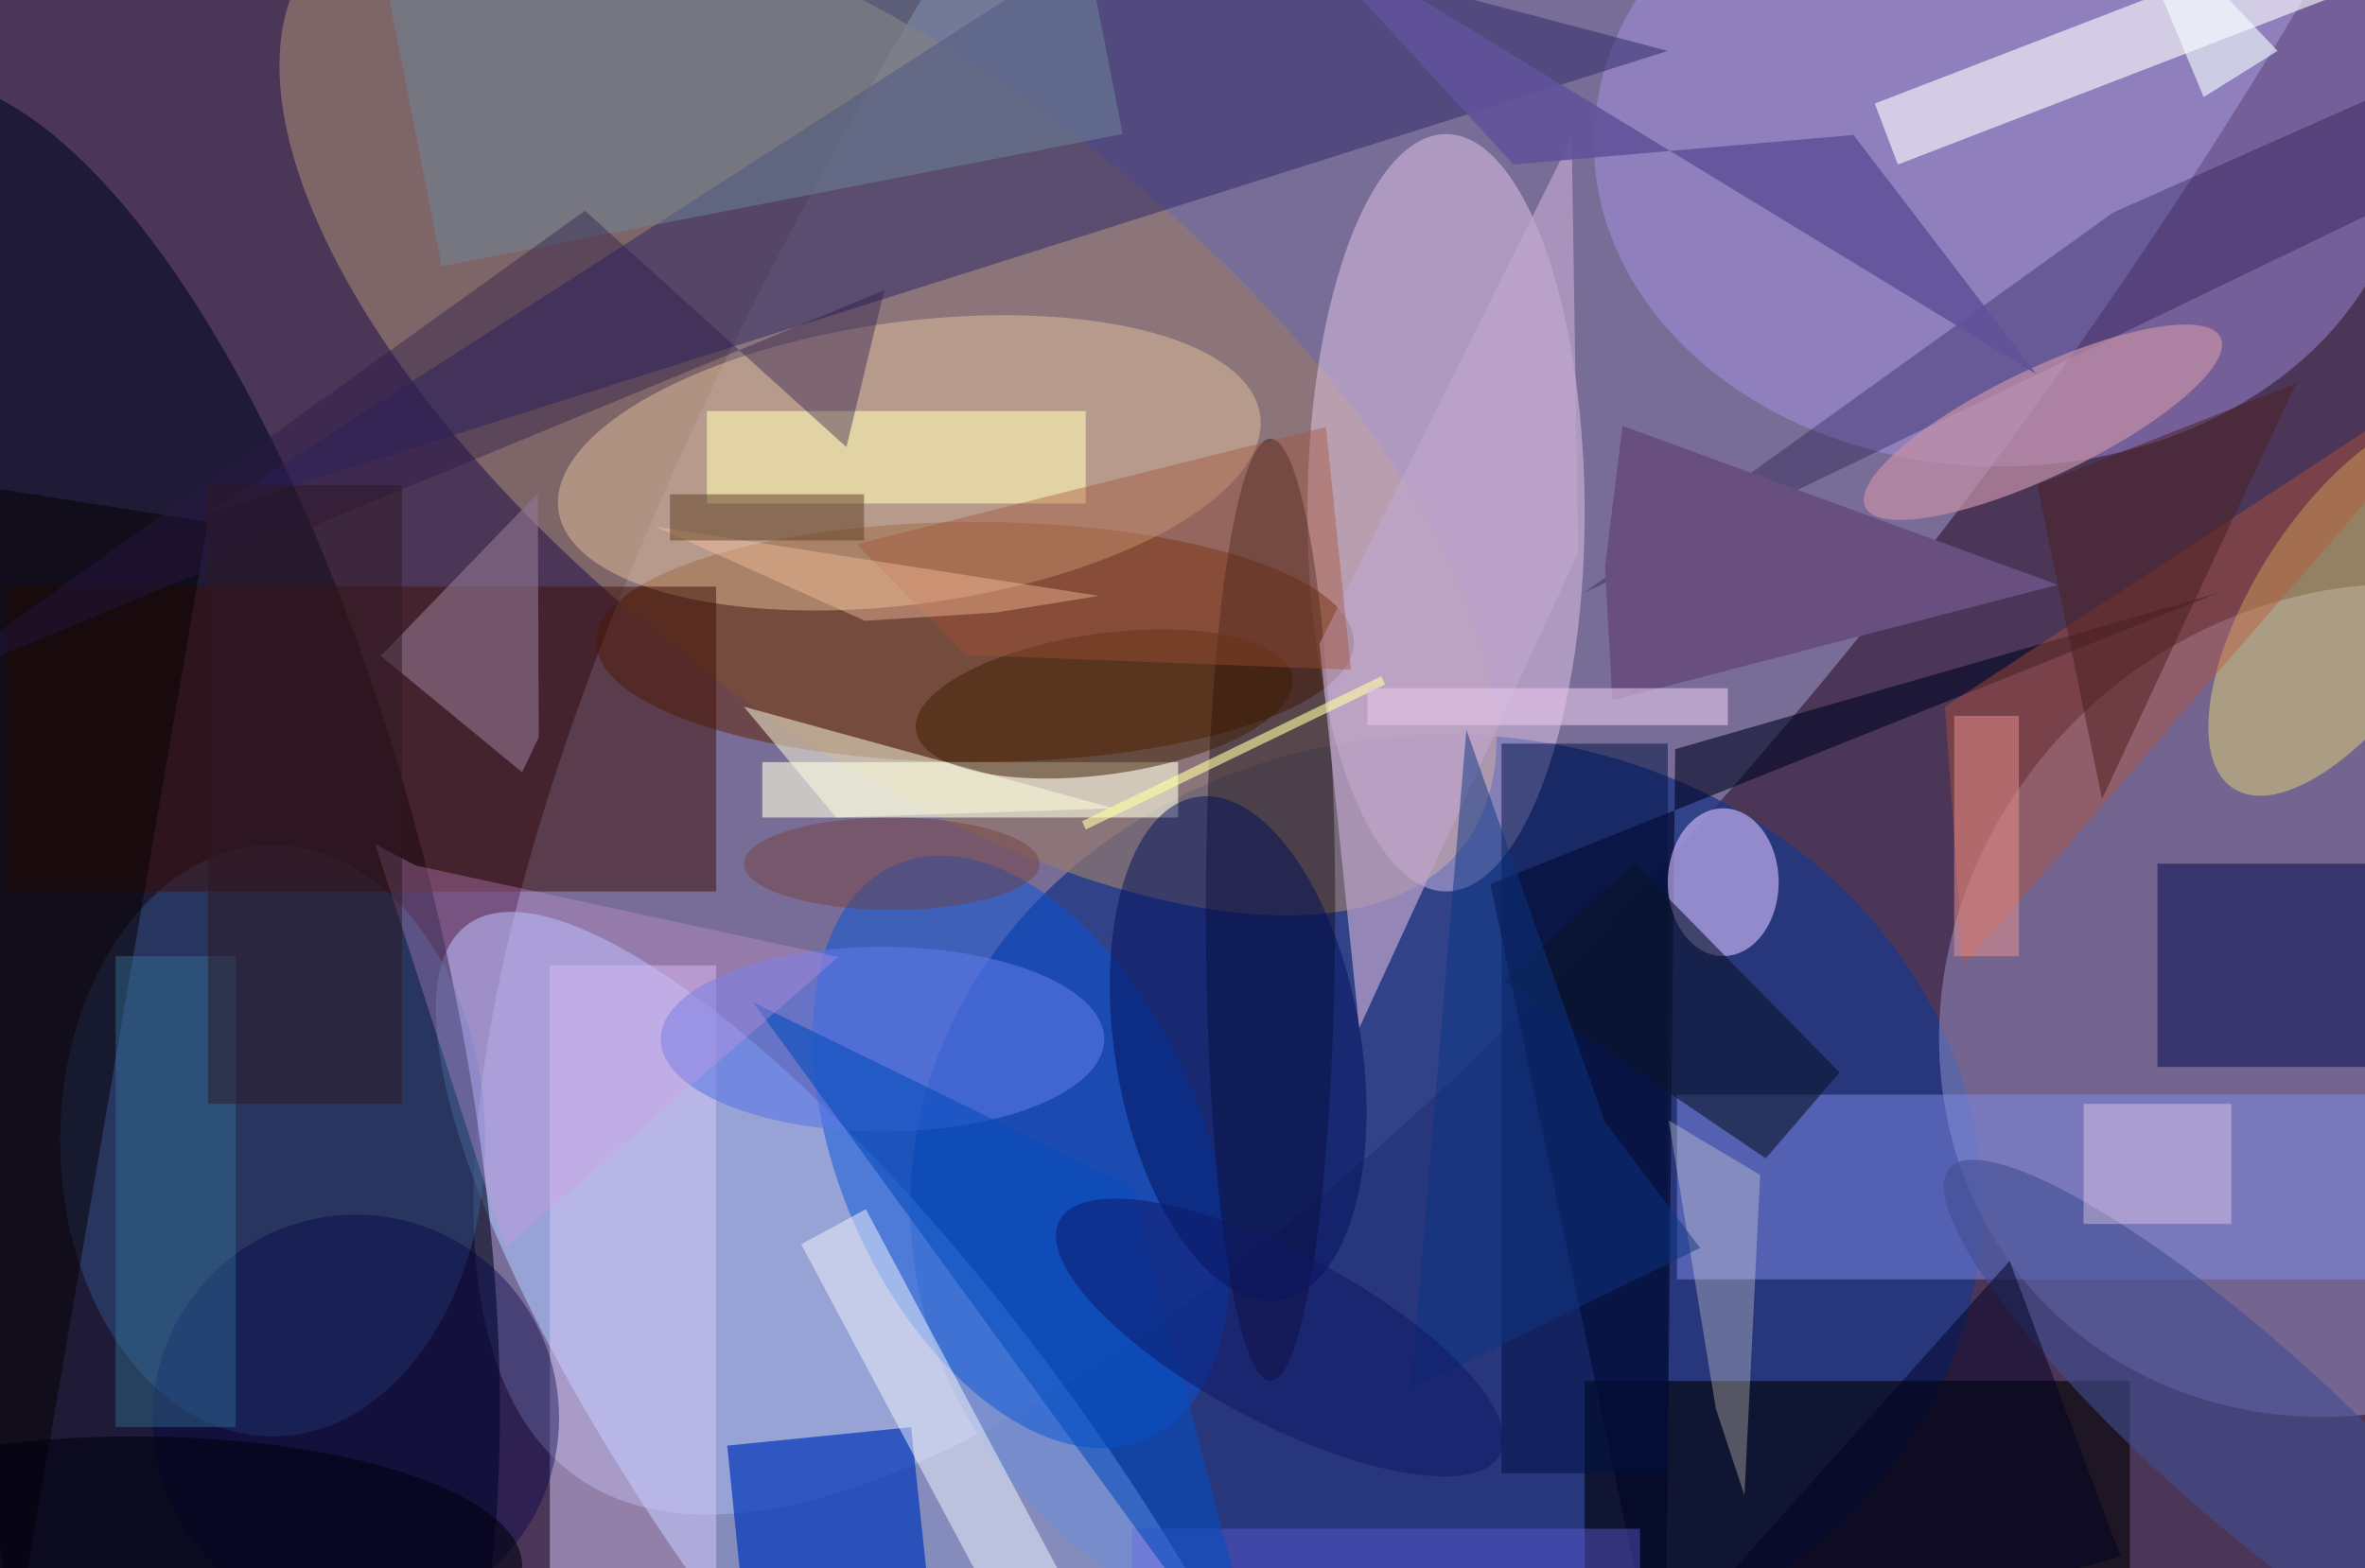 <svg xmlns="http://www.w3.org/2000/svg" viewBox="0 0 300 199"><defs/><path fill="#4c3658" d="M0 0h300v199H0z"/><g transform="translate(.6 .6) scale(1.172)"><circle r="1" fill="#a5a5d4" fill-opacity=".5" transform="rotate(35 86.9 275.4) scale(62.783 194.706)"/><ellipse cx="156" cy="130" fill="#203785" fill-opacity=".8" rx="58" ry="51"/><circle r="1" fill="#abc5ff" fill-opacity=".6" transform="rotate(143.6 21.4 96.8) scale(22.377 77.53)"/><circle r="1" fill="#030720" fill-opacity=".6" transform="matrix(35.854 -8.554 23.37 97.952 10.8 106.1)"/><circle r="1" fill="#aeace3" fill-opacity=".4" transform="matrix(35.672 -31.229 28.472 32.523 255 107.8)"/><circle r="1" fill="#93796f" fill-opacity=".7" transform="matrix(21.525 -27.848 62.248 48.115 95.6 43)"/><ellipse cx="156" cy="55" fill="#ffdcff" fill-opacity=".4" rx="15" ry="41"/><ellipse cx="105" cy="69" fill="#5f2300" fill-opacity=".5" rx="41" ry="13"/><ellipse cx="216" cy="15" fill="#b39ef7" fill-opacity=".4" rx="44" ry="35"/><circle r="1" fill="#f7d6a8" fill-opacity=".4" transform="matrix(-2.041 -15.143 37.979 -5.119 97.9 49.6)"/><path fill-opacity=".6" d="M171 149h59v21h-59z"/><circle r="1" fill="#0655db" fill-opacity=".5" transform="matrix(-18.017 7.871 -13.581 -31.086 110 124.2)"/><path fill="#2d2767" fill-opacity=".5" d="M180 5l-57-15L22 55z"/><path fill="#818de8" fill-opacity=".5" d="M181 118h75v20h-75z"/><ellipse cx="137" cy="98" fill="#0a0005" fill-opacity=".4" rx="7" ry="51"/><path fill="#000423" fill-opacity=".6" d="M239.5 63.7l-78.7 31.5 18.9 89.8 1.1-104.4z"/><path fill="#ffffe3" fill-opacity=".6" d="M82 82h45v6H82z"/><path fill="#fff" fill-opacity=".6" d="M251.6-.7l-46.7 18-2.5-6.6 46.7-18z"/><circle r="1" fill="#fff071" fill-opacity=".4" transform="matrix(12.776 -19.856 8.76 5.636 254 65)"/><ellipse cx="29" cy="123" fill="#3e77bd" fill-opacity=".3" rx="23" ry="32"/><path fill="#3d0e04" fill-opacity=".5" d="M0 63h77v33H0z"/><path fill="#01064d" fill-opacity=".5" d="M233 93h23v22h-23z"/><path fill="#d9cafa" fill-opacity=".5" d="M59 104h18v66H59z"/><ellipse cx="186" cy="95" fill="#d8c2fe" fill-opacity=".6" rx="6" ry="8"/><path fill="#0337ba" fill-opacity=".7" d="M98.1 154l1.7 16-20 2-1.6-16z"/><path fill="#927792" fill-opacity=".6" d="M57.7 52.9l-17 17.6L56 83.1l1.8-3.8z"/><path fill="#bd5335" fill-opacity=".4" d="M271 36l-59 68-2-28z"/><path fill="#bea4cc" fill-opacity=".7" d="M169.6 14.4l-27.3 54.8 4.3 41.6 23.7-51.5z"/><path fill="#0e003b" fill-opacity=".3" d="M271 15.4V3.5l-42.8 19-57.3 41.2z"/><ellipse cx="95" cy="112" fill="#5c79e6" fill-opacity=".6" rx="24" ry="10"/><path fill="#6f889b" fill-opacity=".5" d="M39-14l73.7-14.3L121 14 47.3 28.3z"/><circle r="1" fill="#c490a7" fill-opacity=".7" transform="matrix(-19.236 9.177 -2.507 -5.255 220.6 45.2)"/><path fill="#f5f6ff" fill-opacity=".5" d="M123.8 187.8l-7 3.8-30.6-57.4 7-3.8z"/><path fill="#684f80" d="M173.2 60.9l.8 14.4 48.2-12.5-47.1-17.2z"/><circle r="1" fill="#00115b" fill-opacity=".5" transform="matrix(4.545 27.216 -13.131 2.193 133.5 113)"/><path fill="#fff9b6" fill-opacity=".6" d="M76 44h41v10H76z"/><path fill="#070000" fill-opacity=".5" d="M22 56l-38-6L1 178z"/><path fill="#001143" fill-opacity=".5" d="M162 80h18v79h-18z"/><path fill="#f5edda" fill-opacity=".3" d="M180.1 120.8l9.9 5.9-1.7 34.7-3.1-9.4z"/><circle r="1" fill="#424e91" fill-opacity=".6" transform="matrix(6.361 -7.144 31.391 27.949 241.9 153.9)"/><circle r="1" fill="#3f1f02" fill-opacity=".5" transform="matrix(1.06 7.555 -20.373 2.86 119 75.7)"/><path fill="#0b152b" fill-opacity=".6" d="M198.6 115.6L176.4 93l-14.1 12.7 28.3 19.2z"/><circle cx="38" cy="153" r="22" fill="#000147" fill-opacity=".4"/><path fill="#61529a" fill-opacity=".9" d="M200.1 14.1L219.9 40 138.7-9.5l24.6 26.8z"/><path fill="#357aa0" fill-opacity=".4" d="M12 103h13v51H12z"/><path fill="#a35233" fill-opacity=".4" d="M92.2 58.4L143 45.7l2.7 26.3-41.7-1.6z"/><path fill="#281747" fill-opacity=".4" d="M62.8 22.3l28.3 25.6 4.1-17L-9.3 74.1z"/><path fill="#685fe9" fill-opacity=".4" d="M122 165h55v5h-55z"/><path fill="#ffffe0" fill-opacity=".5" d="M90 88l30-1-40-11z"/><path fill="#ffffa2" fill-opacity=".6" d="M117 89.3l-.4-.9L149 72.7l.4.9z"/><path fill="#074ebd" fill-opacity=".6" d="M81 108l41 20 15 57z"/><path fill="#d997e0" fill-opacity=".3" d="M54.2 134.6L40.1 90.9l4.4 2.3 45.7 9.9z"/><path fill="#f0d8ec" fill-opacity=".4" d="M225 119h16v13h-16z"/><path fill="#e5c5e8" fill-opacity=".6" d="M147.5 74h39v4h-39z"/><path fill="#0c3582" fill-opacity=".5" d="M152.2 149.9l31.3-15.3-10.3-13.6-15-42.5z"/><path fill="#491e1e" fill-opacity=".5" d="M227 86l-7-34 28-11z"/><path fill="#f6ffff" fill-opacity=".6" d="M228-14l18 19-8 5z"/><circle r="1" fill="#0e1766" fill-opacity=".5" transform="matrix(23.837 12.674 -4.304 8.095 138 144.3)"/><ellipse cx="96" cy="93" fill="#73372d" fill-opacity=".4" rx="16" ry="5"/><path fill="#ed938c" fill-opacity=".5" d="M211 77h7v26h-7z"/><path fill="#ffc7a3" fill-opacity=".4" d="M70.4 56.5l48 7.5-11.1 1.8-14.2.9z"/><path fill="#2f1822" fill-opacity=".5" d="M22 52h21v67H22z"/><path fill="#5e3e20" fill-opacity=".5" d="M72 53h21v5H72z"/><path fill="#002" fill-opacity=".5" d="M175 183l54-15-12-32z"/><ellipse cx="14" cy="169" fill="#01000f" fill-opacity=".6" rx="42" ry="14"/></g></svg>